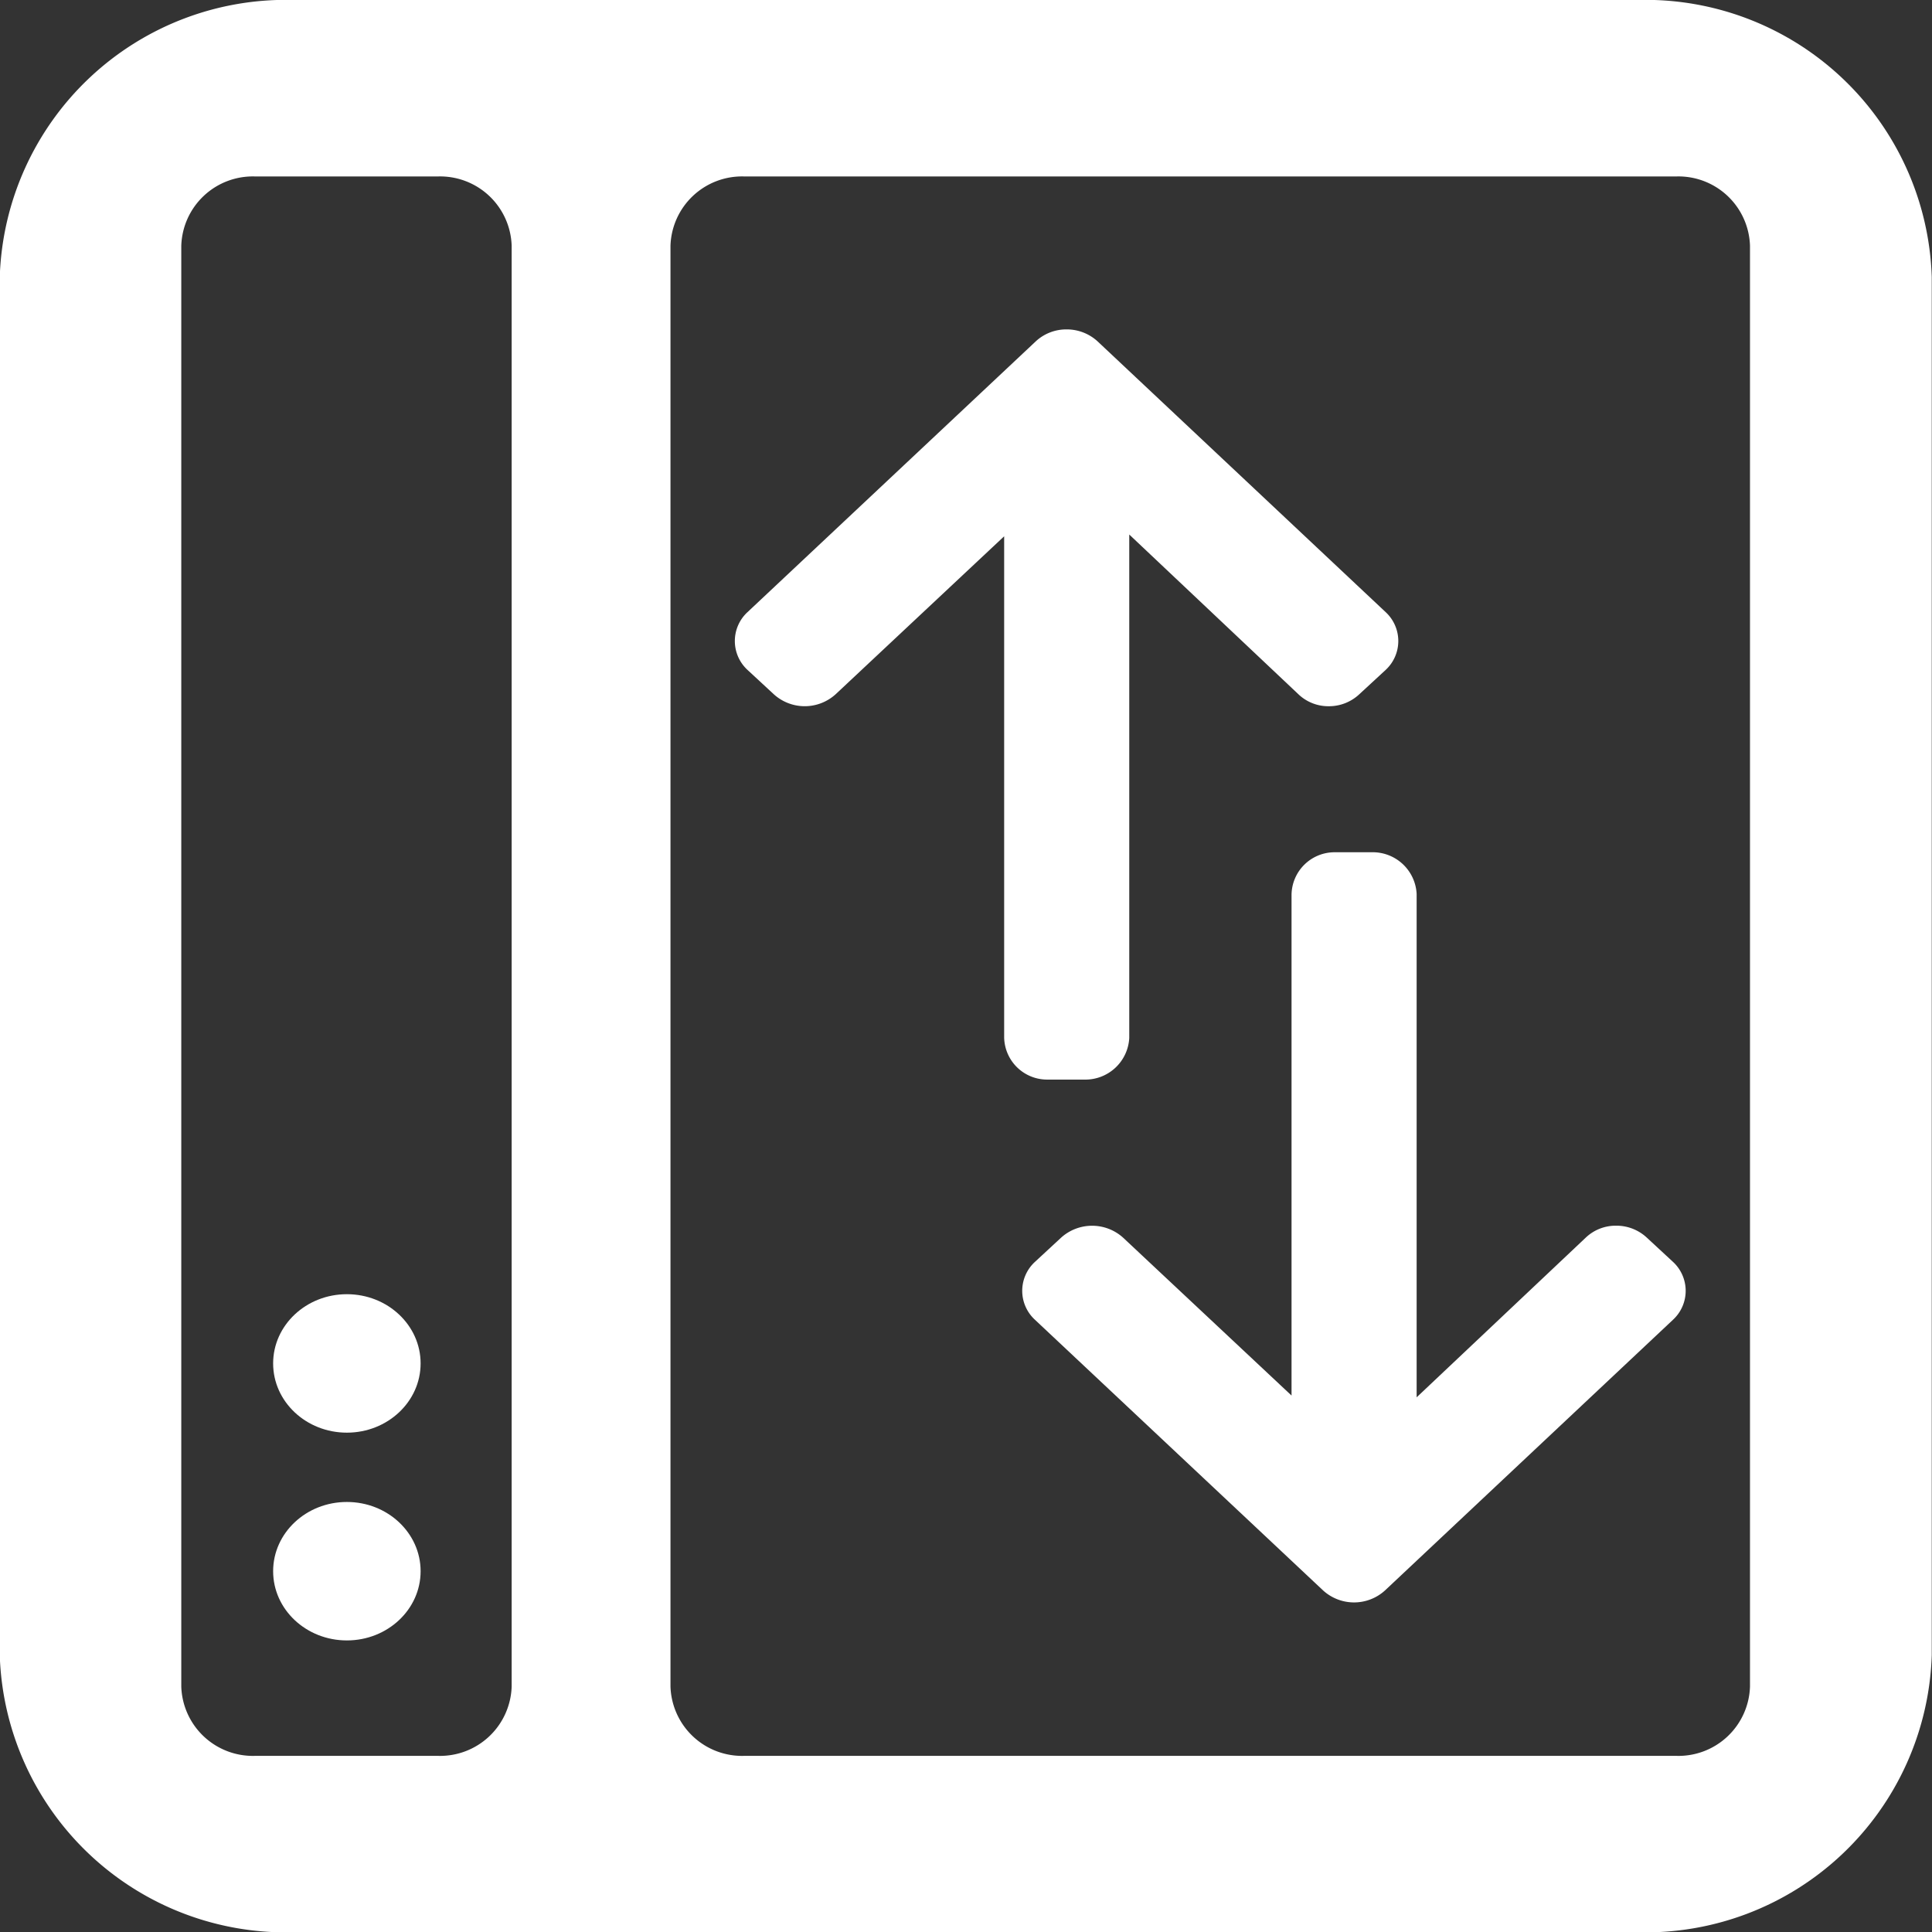 <svg xmlns="http://www.w3.org/2000/svg" width="24" height="24" viewBox="0 0 24 24"><rect x="0" y="0" width="24" height="24" fill="#333333" stroke="none"/><defs><style>.a{fill:#fff;}</style></defs><g transform="translate(-1127.603 705.261) rotate(-90)"><path class="a" d="M701.82,1127.6H684.7a3.556,3.556,0,0,0-3.442,3.662v16.674a3.558,3.558,0,0,0,3.442,3.664H701.82a3.558,3.558,0,0,0,3.441-3.664v-16.674A3.556,3.556,0,0,0,701.82,1127.6Zm1.249,20.827a.889.889,0,0,1-.86.915h-17.9a.889.889,0,0,1-.86-.915v-11.579a.89.89,0,0,1,.86-.916h17.9a.889.889,0,0,1,.86.916Zm0-15.384a.889.889,0,0,1-.86.916h-17.9a.89.89,0,0,1-.86-.916v-2.271a.89.89,0,0,1,.86-.917h17.9a.889.889,0,0,1,.86.917Z" transform="translate(0 0)"/><g transform="translate(684.883 1130.996)"><ellipse class="a" cx="0.86" cy="0.916" rx="0.86" ry="0.916" transform="translate(2.581 0)"/><ellipse class="a" cx="0.86" cy="0.916" rx="0.86" ry="0.916" transform="translate(0 0)"/></g><g transform="translate(685.349 1136.735)"><g transform="translate(0 3.569)"><path class="a" d="M699.562,1158.688l.016,0h-6.239l1.961-2.092a.575.575,0,0,0,0-.771l-.3-.324a.488.488,0,0,0-.72,0l-3.362,3.579a.571.571,0,0,0,0,.769l3.362,3.577a.489.489,0,0,0,.72,0l.3-.324a.553.553,0,0,0,.149-.383.539.539,0,0,0-.149-.377l-1.983-2.1h6.254a.546.546,0,0,0,.517-.557v-.46A.535.535,0,0,0,699.562,1158.688Z" transform="translate(-690.763 -1155.345)"/></g><g transform="translate(6.501 0)"><path class="a" d="M705.874,1151.429v.46a.546.546,0,0,0,.517.557h6.254l-1.983,2.1a.538.538,0,0,0-.15.377.55.55,0,0,0,.15.382l.3.325a.489.489,0,0,0,.72,0l3.362-3.577a.565.565,0,0,0,.149-.386.557.557,0,0,0-.149-.383l-3.362-3.579a.488.488,0,0,0-.72,0l-.3.324a.571.571,0,0,0,0,.771l1.961,2.092h-6.239l.015,0A.534.534,0,0,0,705.874,1151.429Z" transform="translate(-705.874 -1147.55)"/></g></g></g></svg>
